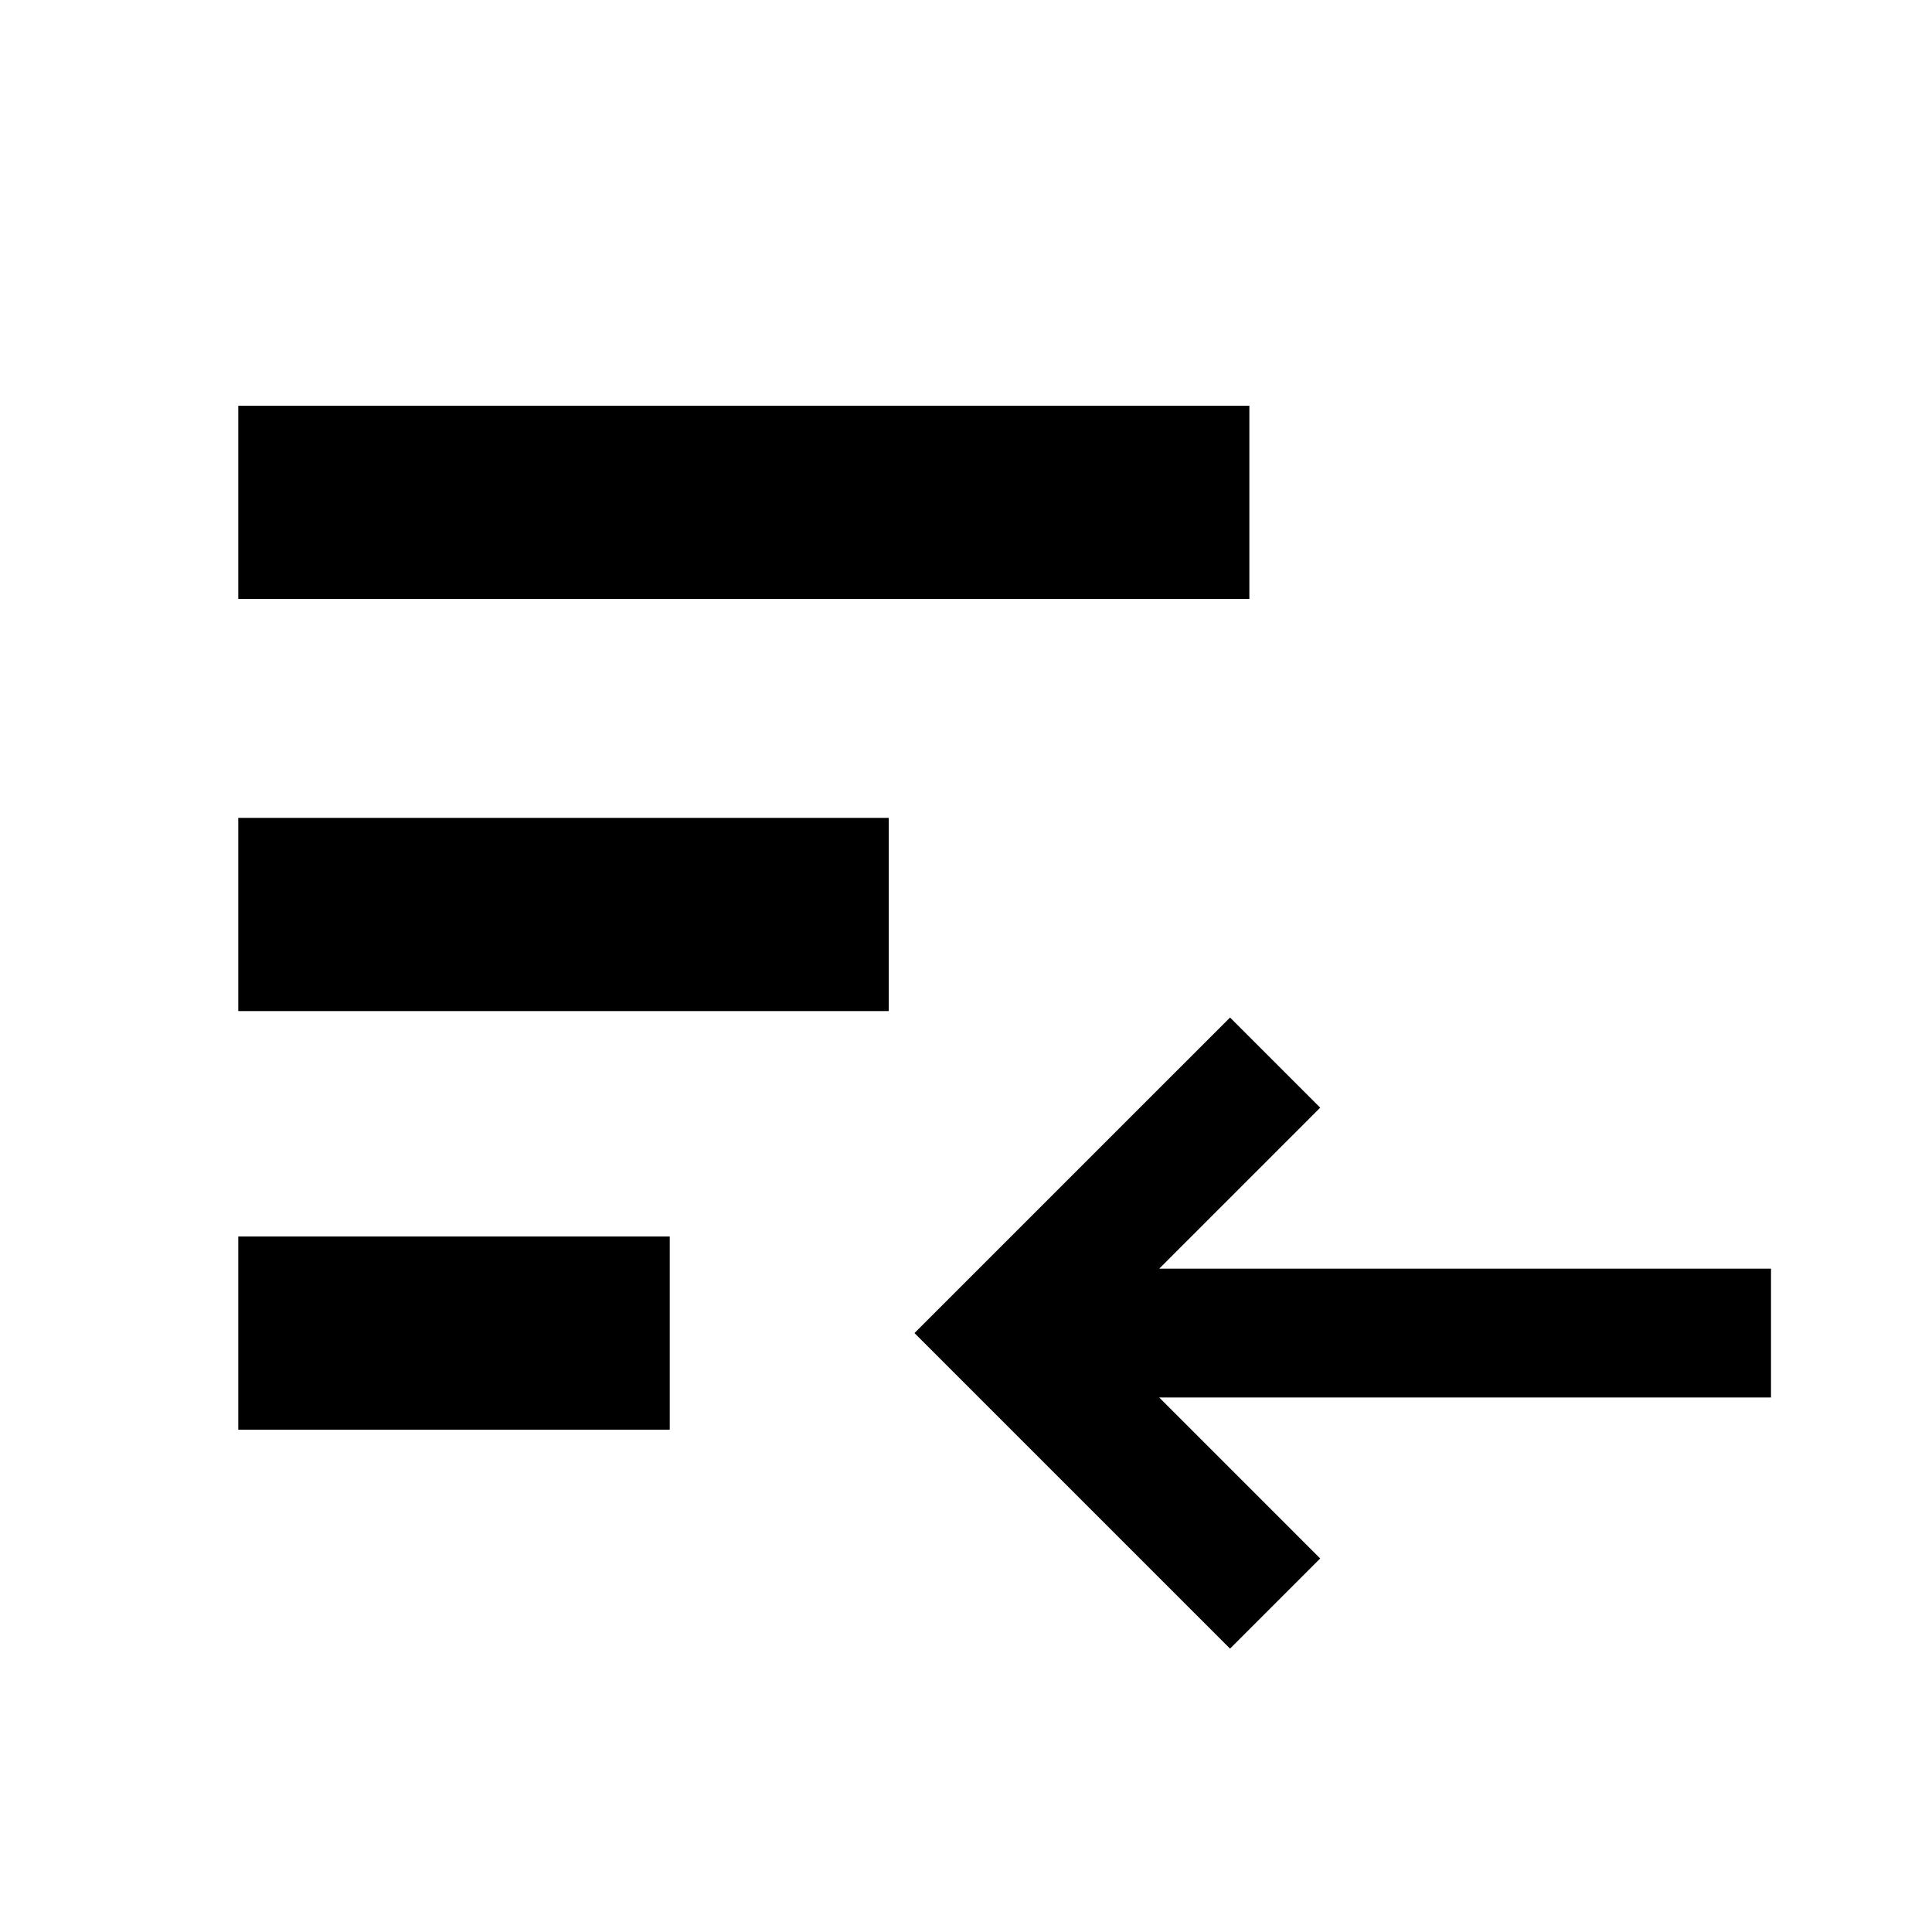 <svg xmlns="http://www.w3.org/2000/svg" viewBox="0 0 30 30"><rect x="3.7" y="6.3" width="15.7" height="3"/><rect x="3.7" y="12.7" width="10.1" height="3"/><rect x="3.7" y="19.2" width="6.7" height="3"/><polygon points="27.5 19.7 18 19.7 20.5 17.2 19.1 15.8 14.2 20.7 19.1 25.6 20.5 24.2 18 21.7 27.5 21.7 27.5 19.7"/></svg>